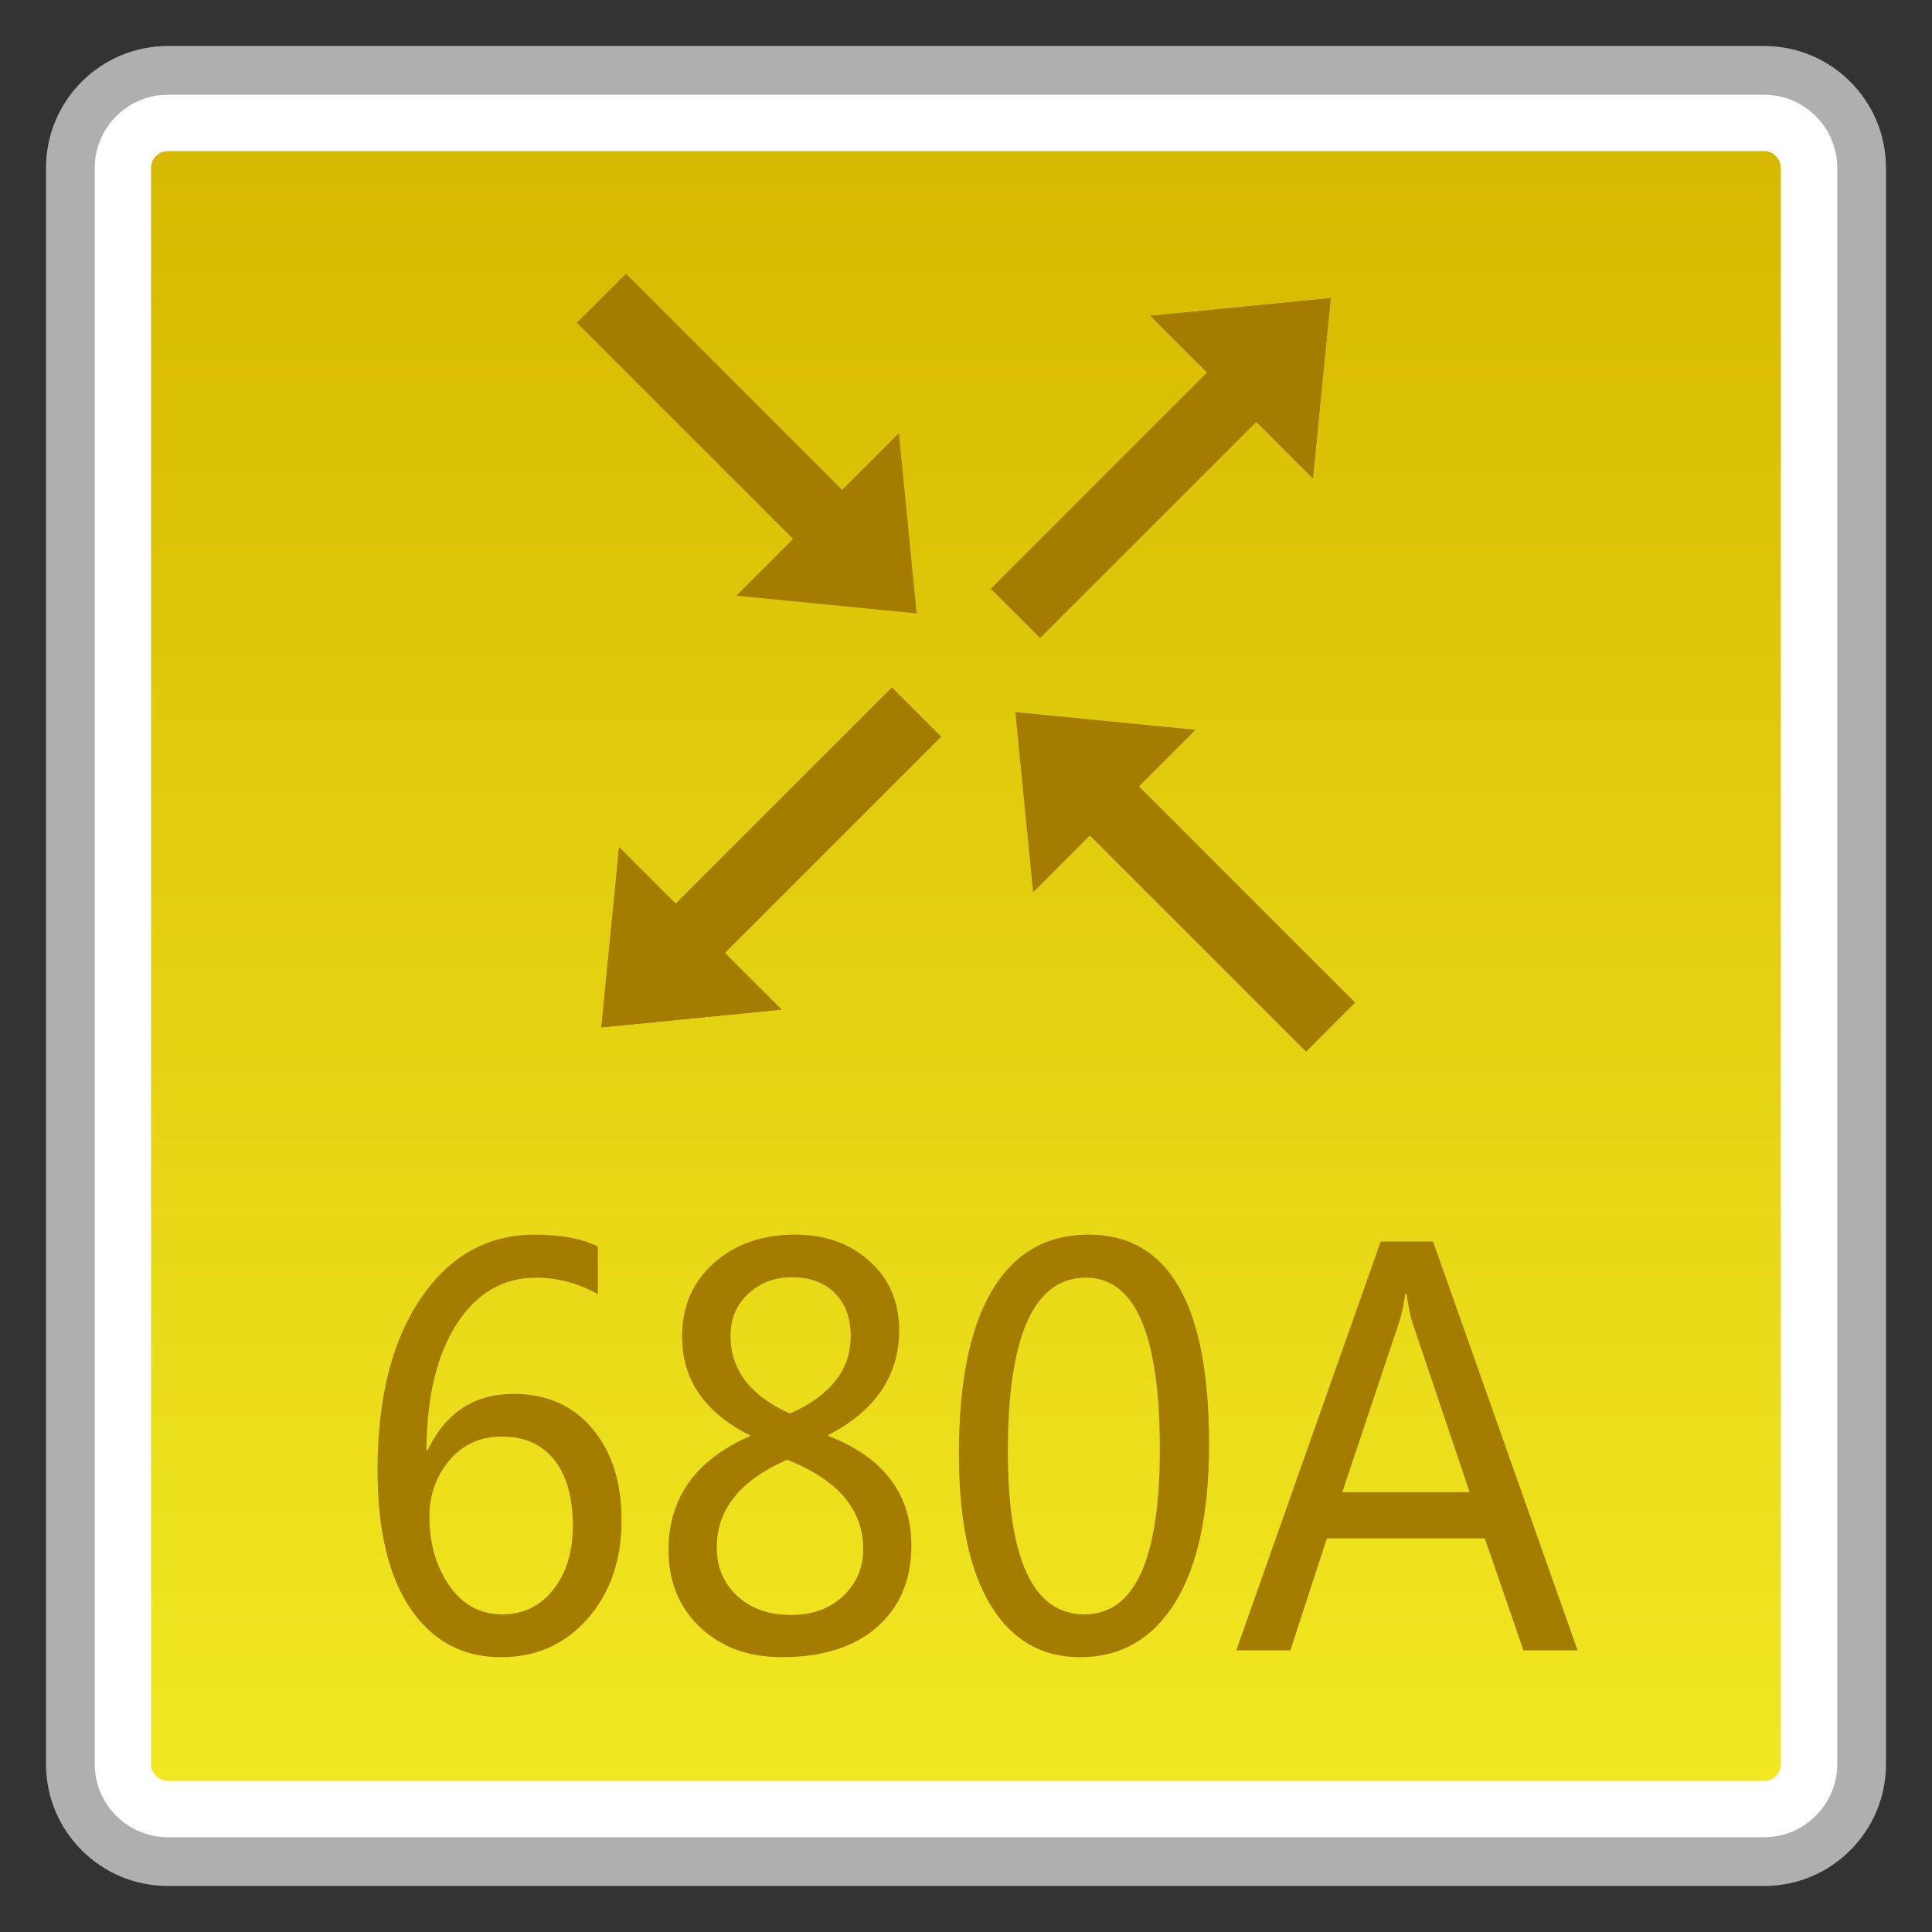 <?xml version="1.0" encoding="utf-8"?>
<!-- Generator: Adobe Illustrator 18.0.0, SVG Export Plug-In . SVG Version: 6.00 Build 0)  -->
<!DOCTYPE svg PUBLIC "-//W3C//DTD SVG 1.1//EN" "http://www.w3.org/Graphics/SVG/1.1/DTD/svg11.dtd">
<svg version="1.1" id="图层_1" xmlns="http://www.w3.org/2000/svg" xmlns:xlink="http://www.w3.org/1999/xlink" x="0px" y="0px"
	 width="42px" height="42px" viewBox="0 0 42 42" enable-background="new 0 0 42 42" xml:space="preserve">
<rect x="0" y="0" width="42" height="42" fill="#333333" stroke="none"/>
<g>
	<g>
		<path fill="#FFFFFF" d="M3.65,40.47c-1.169,0-2.12-0.951-2.12-2.12V3.65c0-1.169,0.951-2.12,2.12-2.12H38.35
			c1.169,0,2.12,0.951,2.12,2.12V38.35c0,1.169-0.951,2.12-2.12,2.12H3.65z"/>
		<path fill="#AFAFAF" d="M38.35,2.06c0.877,0,1.59,0.713,1.59,1.59V38.35c0,0.877-0.713,1.59-1.59,1.59H3.65
			c-0.877,0-1.59-0.713-1.59-1.59V3.65c0-0.877,0.713-1.59,1.59-1.59H38.35 M38.35,1H3.65C2.187,1,1,2.187,1,3.65V38.35
			C1,39.813,2.187,41,3.65,41H38.35c1.464,0,2.65-1.187,2.65-2.65V3.65C41,2.187,39.813,1,38.35,1L38.35,1z"/>
	</g>
	<g>
		<linearGradient id="SVGID_1_" gradientUnits="userSpaceOnUse" x1="20.999" y1="38.715" x2="20.999" y2="3.285">
			<stop  offset="0" style="stop-color:#F1E821"/>
			<stop  offset="1" style="stop-color:#D6B900"/>
		</linearGradient>
		<path fill="url(#SVGID_1_)" d="M3.65,38.715c-0.201,0-0.366-0.165-0.366-0.366V3.651c0-0.201,0.165-0.366,0.366-0.366h34.7
			c0.201,0,0.364,0.165,0.364,0.366v34.699c0,0.201-0.163,0.366-0.364,0.366H3.65z"/>
	</g>
	<g>
		<path fill="#A37C00" d="M12.996,28.133c-0.43-0.239-0.878-0.357-1.347-0.357c-0.713,0-1.286,0.336-1.719,1.004
			c-0.433,0.67-0.652,1.584-0.659,2.744h0.026c0.391-0.814,1.013-1.222,1.868-1.222c0.714,0,1.283,0.249,1.708,0.75
			c0.426,0.502,0.639,1.167,0.639,1.996c0,0.869-0.246,1.581-0.737,2.14s-1.119,0.838-1.881,0.838c-0.837,0-1.495-0.353-1.972-1.058
			c-0.477-0.705-0.715-1.707-0.715-3.004c0-1.567,0.313-2.813,0.939-3.736c0.626-0.926,1.45-1.387,2.472-1.387
			c0.586,0,1.045,0.088,1.379,0.258V28.133z M9.335,32.967c0,0.585,0.144,1.087,0.433,1.503c0.289,0.417,0.674,0.625,1.152,0.625
			c0.455,0,0.824-0.18,1.108-0.54c0.283-0.357,0.425-0.821,0.425-1.387c0-0.611-0.134-1.089-0.401-1.428
			c-0.269-0.341-0.649-0.511-1.142-0.511c-0.468,0-0.848,0.173-1.139,0.516C9.479,32.091,9.335,32.499,9.335,32.967z"/>
		<path fill="#A37C00" d="M16.301,31.201c-0.982-0.492-1.474-1.21-1.474-2.145c0-0.656,0.231-1.186,0.691-1.598
			c0.462-0.412,1.05-0.618,1.767-0.618c0.656,0,1.197,0.194,1.623,0.58c0.426,0.386,0.639,0.885,0.639,1.499
			c0,0.985-0.513,1.745-1.539,2.277v0.021c1.203,0.466,1.804,1.262,1.804,2.386c0,0.739-0.247,1.326-0.742,1.764
			s-1.186,0.658-2.073,0.658c-0.727,0-1.32-0.215-1.777-0.649c-0.458-0.433-0.687-0.992-0.687-1.681
			c0-1.132,0.588-1.955,1.766-2.472V31.201z M17.11,31.734c-1.019,0.445-1.528,1.08-1.528,1.906c0,0.429,0.149,0.779,0.447,1.056
			c0.298,0.275,0.687,0.412,1.165,0.412c0.465,0,0.843-0.137,1.134-0.41c0.291-0.275,0.437-0.616,0.437-1.025
			C18.765,32.813,18.214,32.167,17.11,31.734z M18.493,29.049c0-0.398-0.115-0.71-0.346-0.94c-0.231-0.23-0.542-0.343-0.936-0.343
			c-0.369,0-0.683,0.118-0.942,0.357c-0.259,0.239-0.388,0.545-0.388,0.914c0,0.743,0.431,1.307,1.294,1.693
			C18.054,30.337,18.493,29.776,18.493,29.049z"/>
		<path fill="#A37C00" d="M20.846,31.608c0-1.567,0.241-2.753,0.724-3.561c0.482-0.805,1.181-1.207,2.096-1.207
			c1.746,0,2.618,1.52,2.618,4.555c0,1.501-0.246,2.647-0.737,3.44c-0.491,0.793-1.18,1.191-2.067,1.191
			c-0.838,0-1.487-0.376-1.946-1.132C21.076,34.142,20.846,33.045,20.846,31.608z M21.91,31.556c0,2.36,0.555,3.539,1.665,3.539
			c1.094,0,1.639-1.198,1.639-3.596c0-2.481-0.535-3.724-1.607-3.724C22.476,27.776,21.91,29.037,21.91,31.556z"/>
		<path fill="#A37C00" d="M34.295,35.877h-1.177l-0.84-2.434h-3.433l-0.793,2.434h-1.177l3.14-8.887h1.139L34.295,35.877z
			 M31.948,32.439l-1.245-3.693c-0.039-0.118-0.082-0.324-0.128-0.62h-0.026c-0.039,0.268-0.084,0.473-0.134,0.62l-1.235,3.693
			H31.948z"/>
	</g>
	<g>
		<g>
			<polygon fill="#A37C00" points="13.073,22.334 13.459,18.417 16.991,21.948 			"/>
			
				<rect x="13.779" y="17.272" transform="matrix(0.707 -0.707 0.707 0.707 -7.656 17.57)" fill="#A37C00" width="7.203" height="1.51"/>
		</g>
		<g>
			<polygon fill="#A37C00" points="28.927,6.481 25.009,6.867 28.541,10.399 			"/>
			
				<rect x="21.018" y="10.033" transform="matrix(-0.707 0.707 -0.707 -0.707 49.656 1.008)" fill="#A37C00" width="7.203" height="1.51"/>
		</g>
		<g>
			<polygon fill="#A37C00" points="28.927,6.481 28.541,10.399 25.009,6.867 			"/>
			
				<rect x="21.018" y="10.033" transform="matrix(-0.707 0.707 -0.707 -0.707 49.656 1.008)" fill="#A37C00" width="7.203" height="1.51"/>
		</g>
		<g>
			<polygon fill="#A37C00" points="13.073,22.334 16.991,21.948 13.459,18.417 			"/>
			
				<rect x="13.779" y="17.272" transform="matrix(0.707 -0.707 0.707 0.707 -7.656 17.57)" fill="#A37C00" width="7.203" height="1.51"/>
		</g>
		<g>
			<polygon fill="#A37C00" points="22.073,15.48 25.99,15.866 22.459,19.398 			"/>
			
				<rect x="22.779" y="19.033" transform="matrix(0.707 0.707 -0.707 0.707 21.719 -12.858)" fill="#A37C00" width="7.203" height="1.51"/>
		</g>
		<g>
			<polygon fill="#A37C00" points="19.927,13.335 19.541,9.417 16.009,12.949 			"/>
			
				<rect x="12.018" y="8.272" transform="matrix(-0.707 -0.707 0.707 -0.707 20.281 26.455)" fill="#A37C00" width="7.203" height="1.51"/>
		</g>
	</g>
</g>
</svg>
